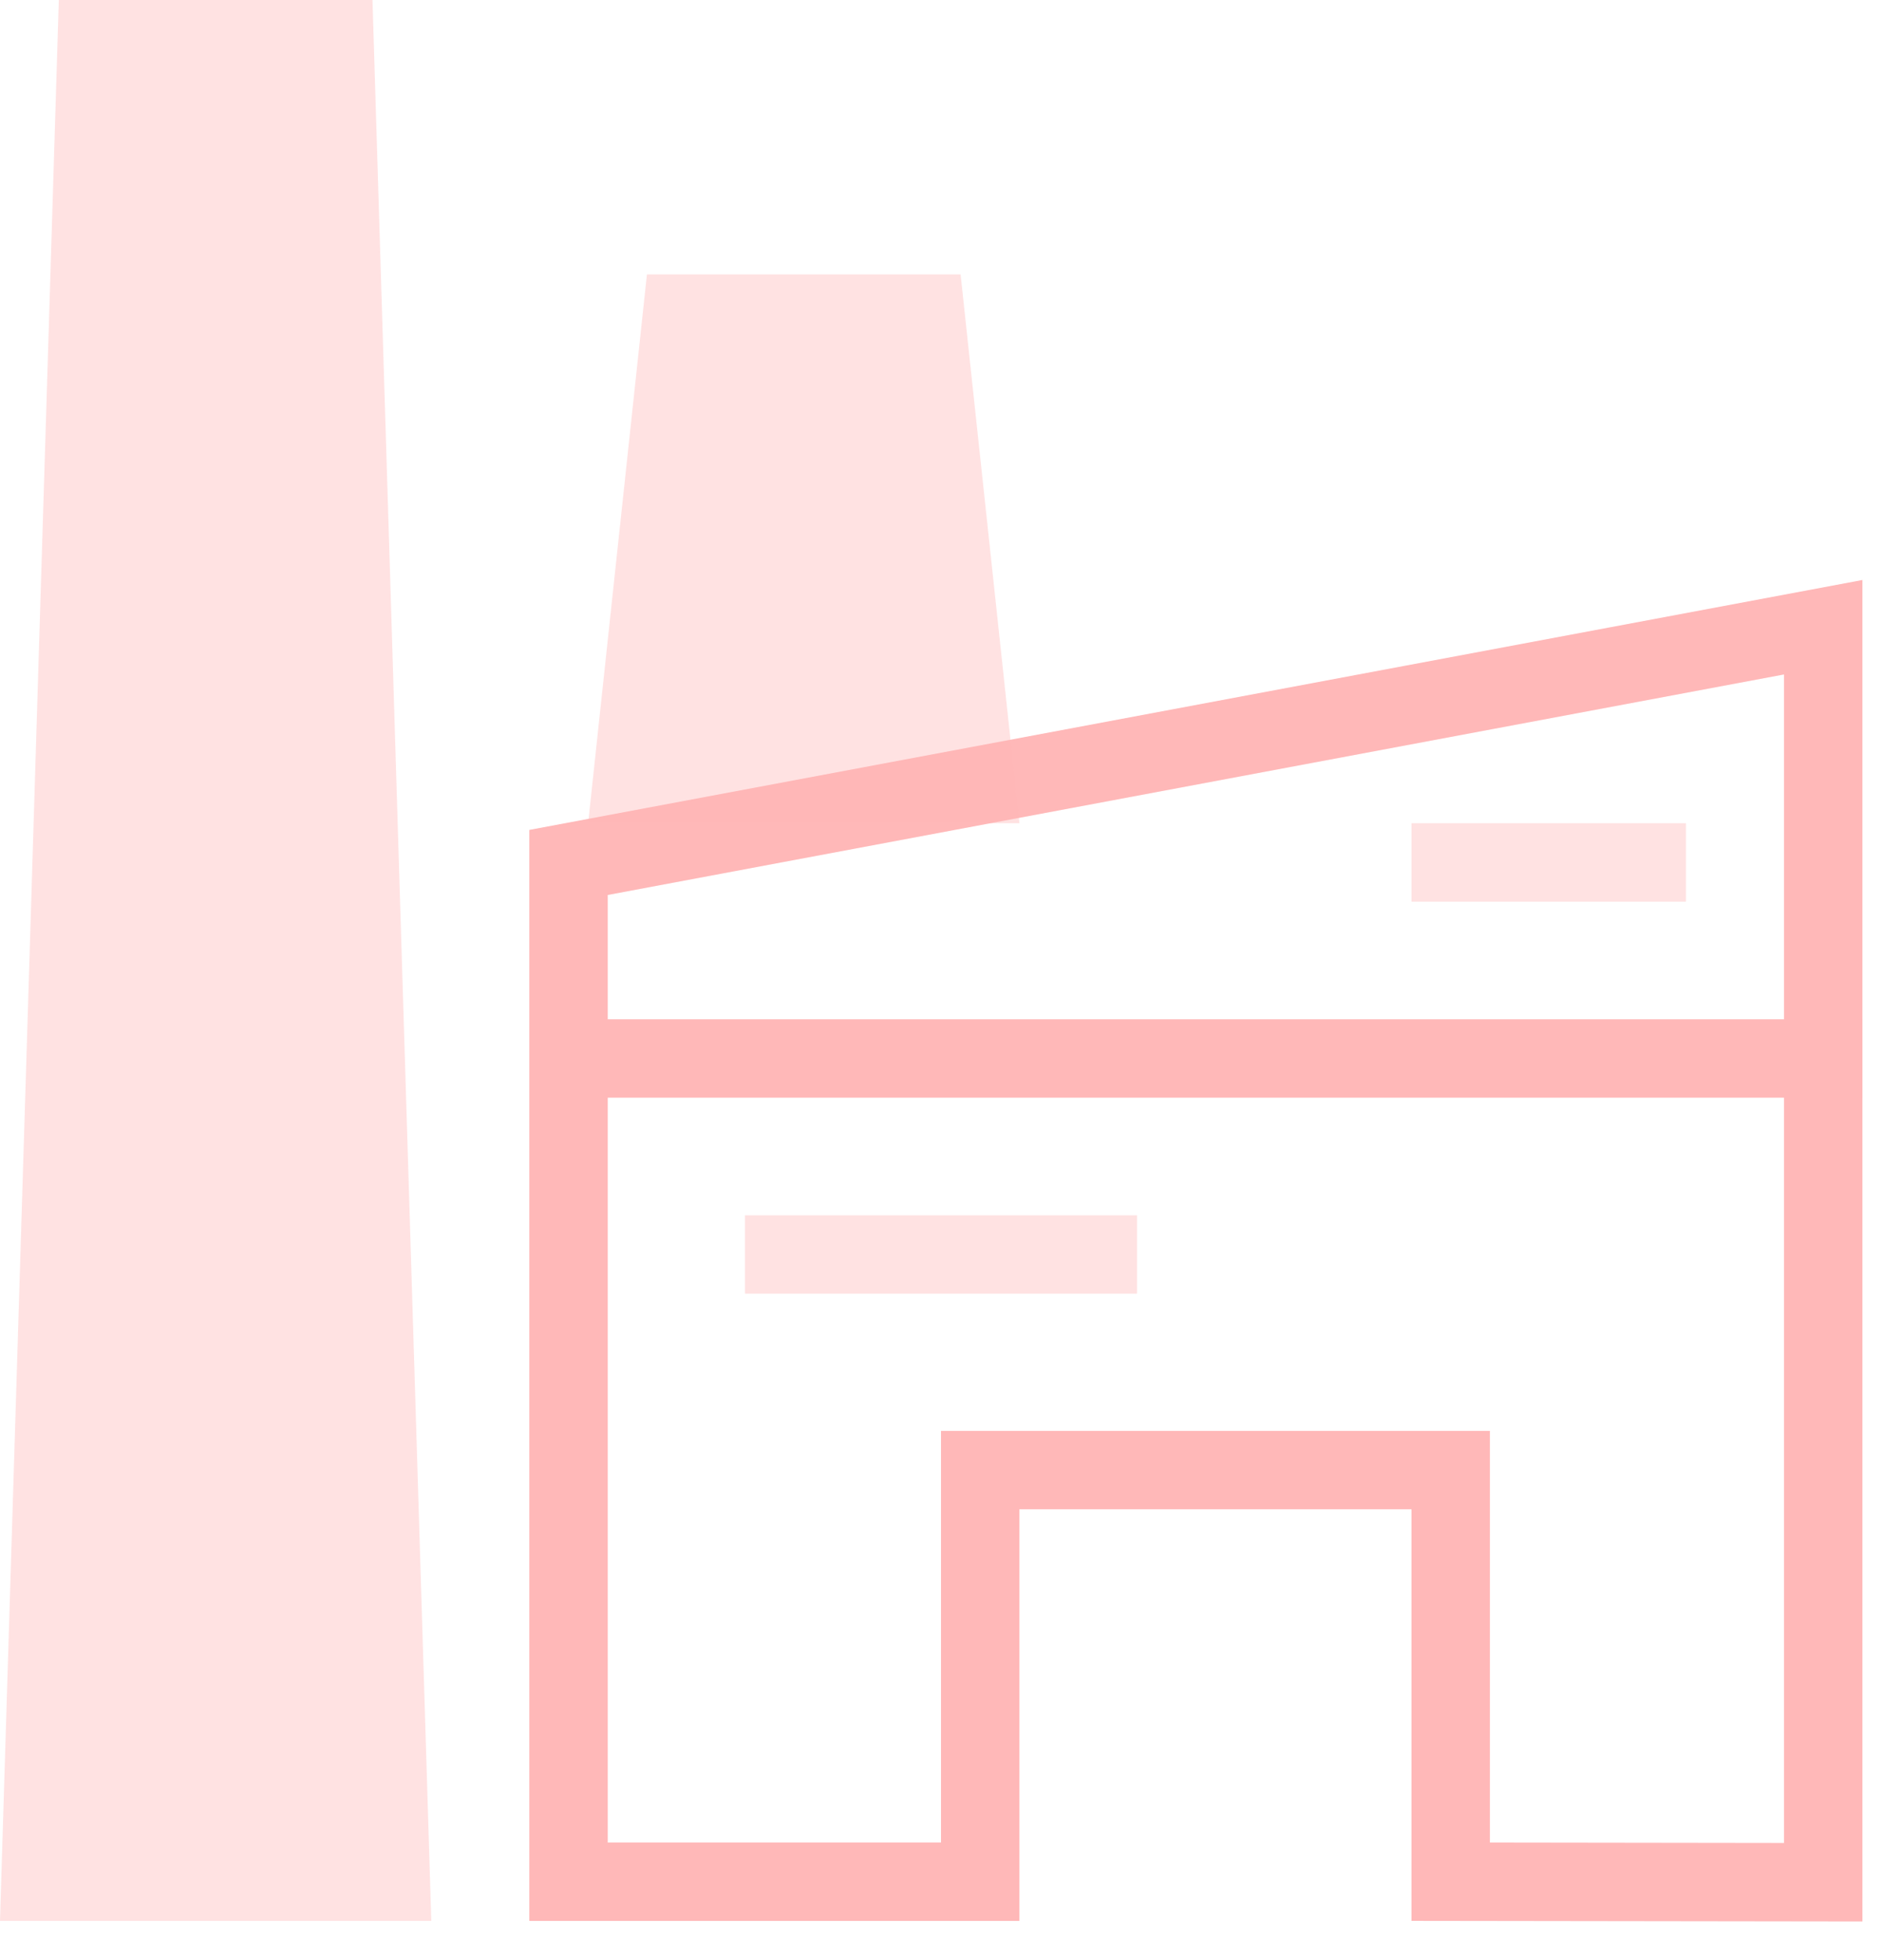 <svg width="48" height="50" viewBox="0 0 48 50" xmlns="http://www.w3.org/2000/svg"><title>factory</title><g fill="none" fill-rule="evenodd"><path stroke="#FFB8B8" stroke-width="2" d="M25 37.5h12V48l9.5.013V16l-32 6v26H25z"/><path d="M15 27h31.5" stroke="#FFB8B8" stroke-width="2" stroke-linecap="square"/><path fill-opacity=".4" fill="#FFB8B8" d="M19 31h10v2H19zM36 21h7v2h-7zM1.5 0h8L11 49H0zM16.5 7h8L26 21H15z"/></g></svg>
